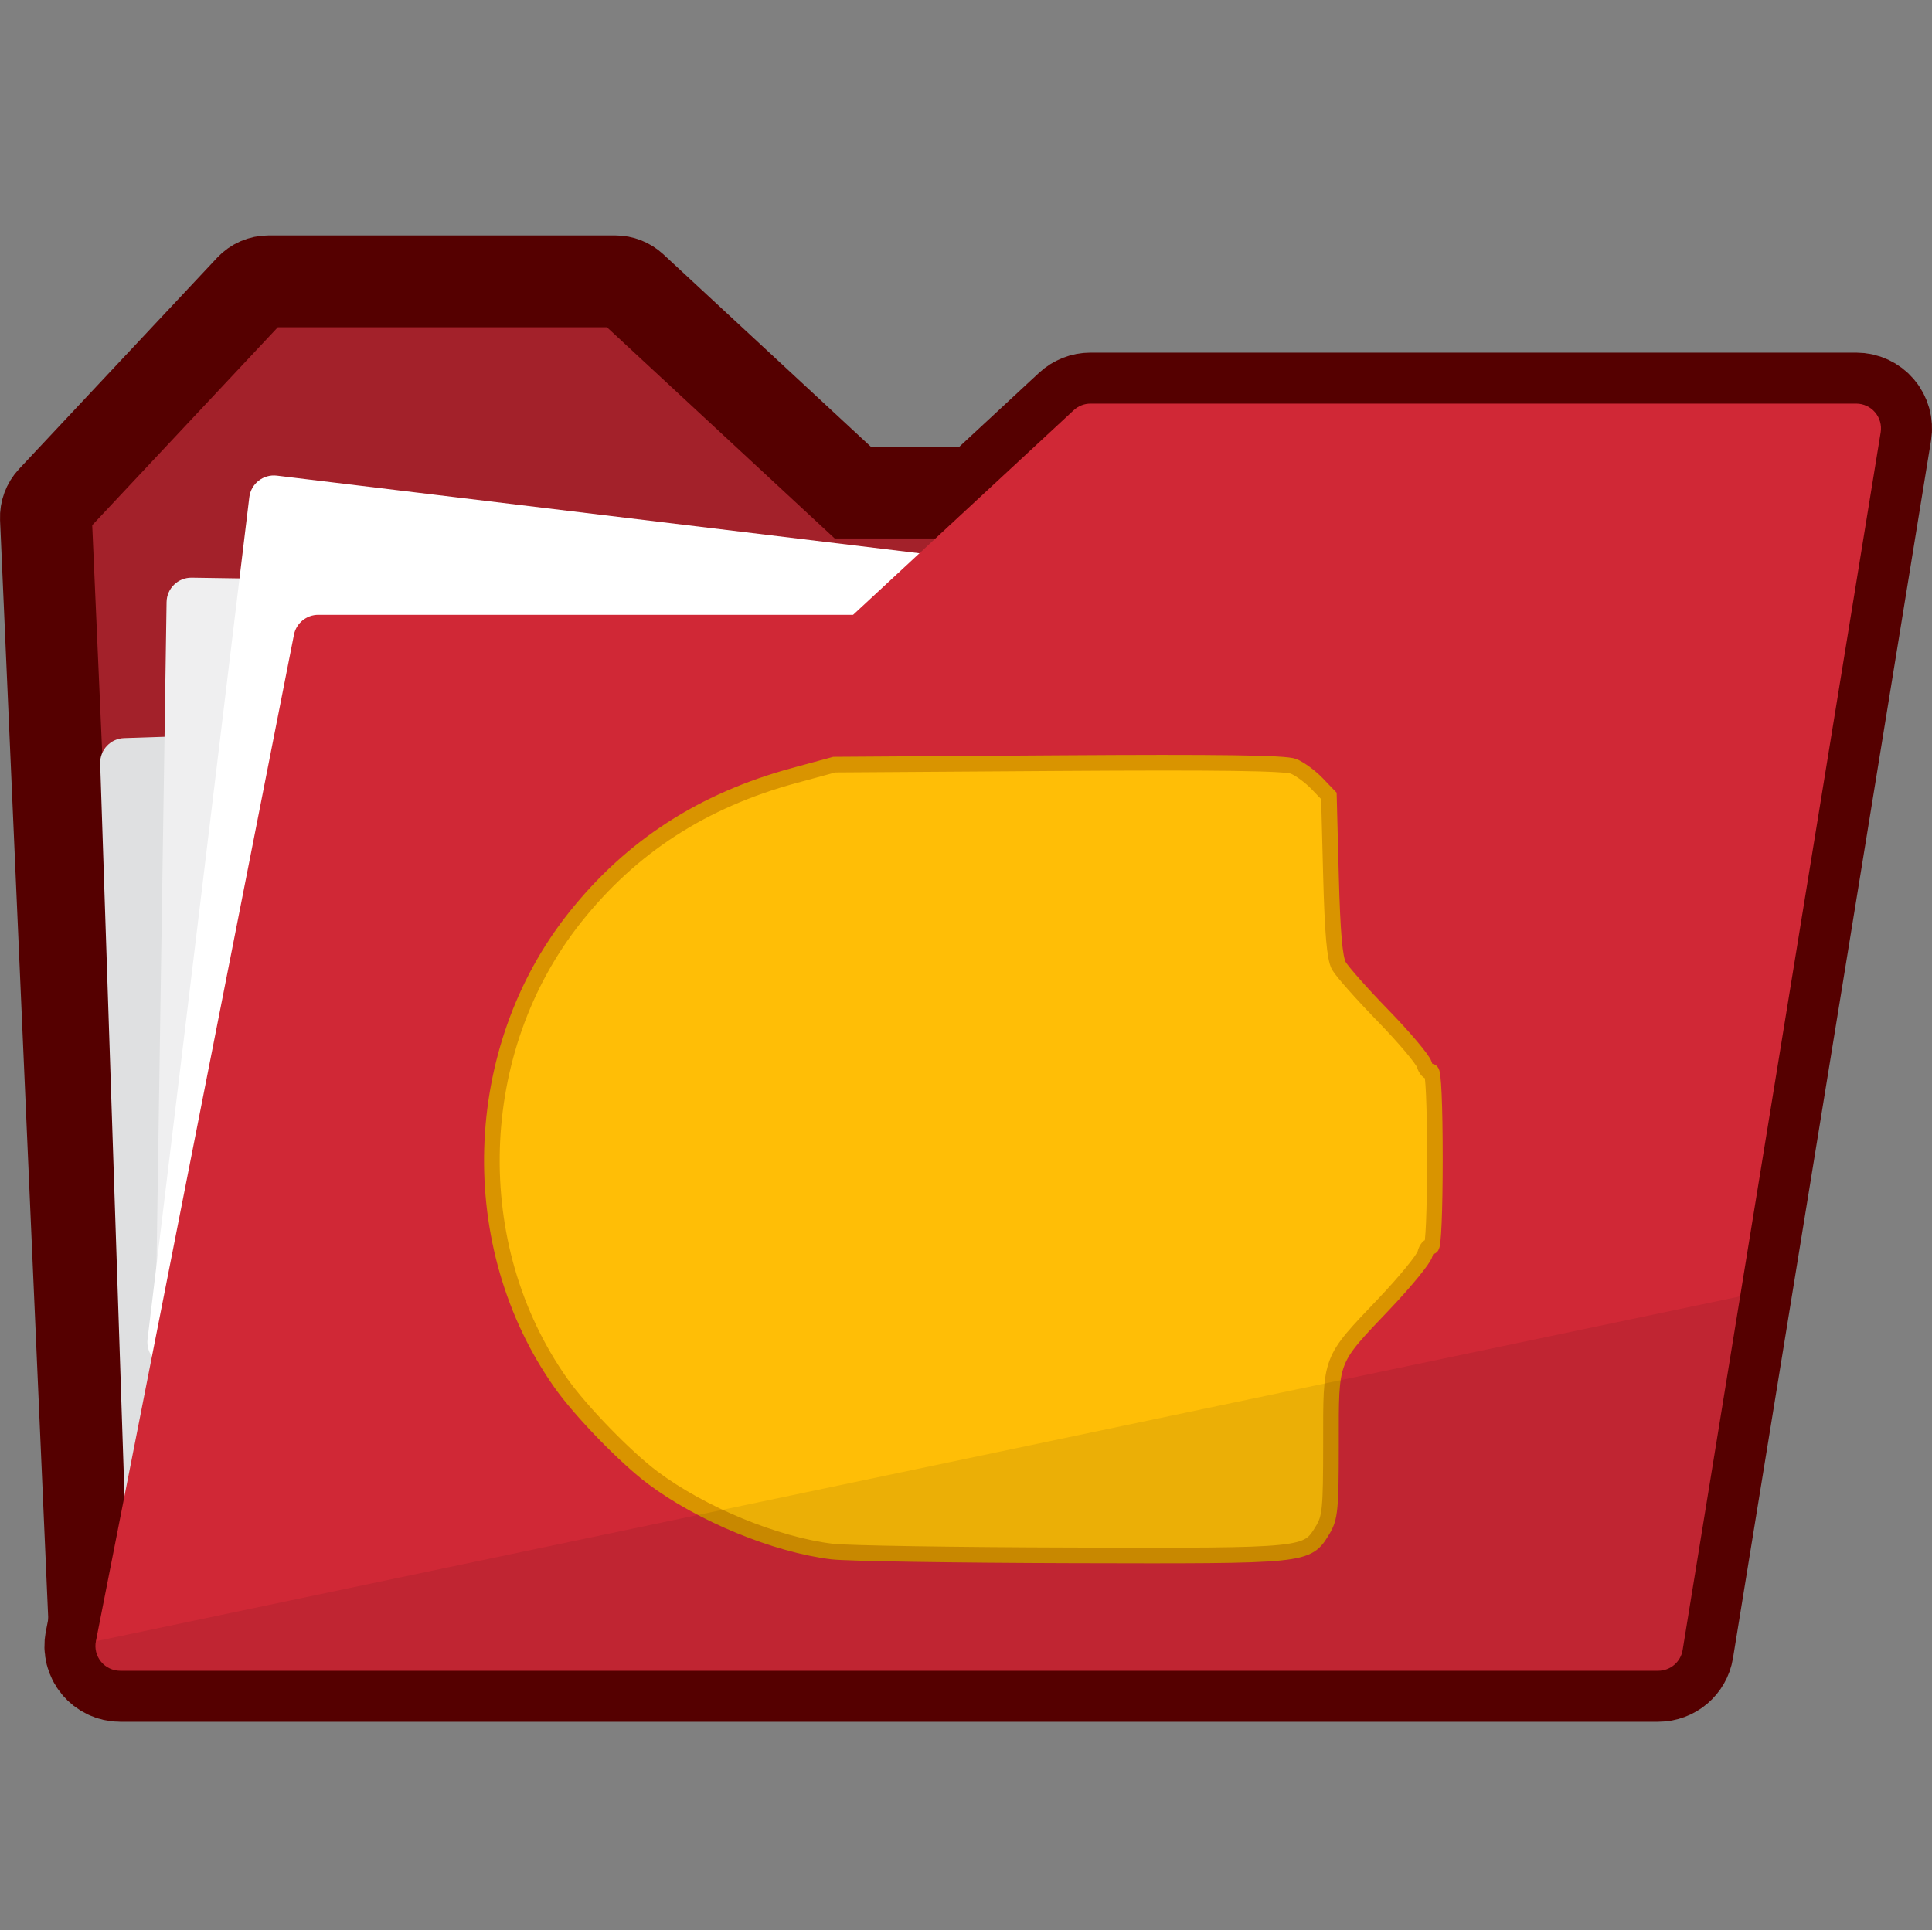 <?xml version="1.0" encoding="UTF-8" standalone="no"?>
<!-- Created with Inkscape (http://www.inkscape.org/) -->

<svg
   xmlns:dc="http://purl.org/dc/elements/1.1/"
   xmlns:cc="http://creativecommons.org/ns#"
   xmlns:rdf="http://www.w3.org/1999/02/22-rdf-syntax-ns#"
   xmlns:svg="http://www.w3.org/2000/svg"
   xmlns="http://www.w3.org/2000/svg"
   xmlns:xlink="http://www.w3.org/1999/xlink"
   xmlns:sodipodi="http://sodipodi.sourceforge.net/DTD/sodipodi-0.dtd"
   xmlns:inkscape="http://www.inkscape.org/namespaces/inkscape"
   id="svg2"
   version="1.1"
   inkscape:version="0.48.4 r9939"
   width="247.151"
   height="247"
   xml:space="preserve"
   sodipodi:docname="open.svg"><rect width="100%" height="100%" fill="#808080" stroke="none"/><defs
     id="defs6"><radialGradient
       fx="0"
       fy="0"
       cx="0"
       cy="0"
       r="1"
       gradientUnits="userSpaceOnUse"
       gradientTransform="matrix(400,0,0,-400,400,400)"
       spreadMethod="pad"
       id="radialGradient14"><stop
         style="stop-opacity:1;stop-color:#ffffff"
         offset="0"
         id="stop16" /><stop
         style="stop-opacity:1;stop-color:#dcdede"
         offset="1"
         id="stop18" /></radialGradient><radialGradient
       inkscape:collect="always"
       xlink:href="#radialGradient14"
       id="radialGradient3283"
       gradientUnits="userSpaceOnUse"
       gradientTransform="matrix(40,0,0,-40,40,40)"
       spreadMethod="pad"
       cx="0"
       cy="0"
       fx="0"
       fy="0"
       r="1" /></defs><sodipodi:namedview
     pagecolor="#ffffff"
     bordercolor="#666666"
     borderopacity="1"
     objecttolerance="10"
     gridtolerance="10"
     guidetolerance="10"
     inkscape:pageopacity="0"
     inkscape:pageshadow="2"
     inkscape:window-width="1323"
     inkscape:window-height="1155"
     id="namedview4"
     showgrid="false"
     fit-margin-top="0"
     fit-margin-left="0"
     fit-margin-right="0"
     fit-margin-bottom="0"
     inkscape:zoom="2.36"
     inkscape:cx="113.56949"
     inkscape:cy="37.718614"
     inkscape:window-x="994"
     inkscape:window-y="119"
     inkscape:window-maximized="0"
     inkscape:current-layer="g10" /><g
     id="g10"
     inkscape:groupmode="layer"
     inkscape:label="ink_ext_XXXXXX"
     transform="matrix(1.25,0,0,-1.25,-687.499,1037.998)"><path
       d="m 741.895,788.187 c -0.48,0.566 -1.185,0.892 -1.928,0.892 l -78.364,0 c -0.638,0 -1.253,-0.242 -1.722,-0.676 l -22.578,-20.941 -54.737,0 c -1.212,0 -2.252,-0.857 -2.485,-2.044 l -20.267,-103.021 c -0.146,-0.743 0.047,-1.513 0.529,-2.098 0.481,-0.584 1.199,-0.924 1.957,-0.924 l 157.399,0 c 1.243,0 2.302,0.901 2.502,2.127 l 20.266,124.636 c 0.119,0.734 -0.089,1.484 -0.572,2.049"
       style="fill:#000000;fill-opacity:0;fill-rule:nonzero;stroke:#550000;stroke-width:10.44;stroke-miterlimit:4;stroke-opacity:1;stroke-dasharray:none"
       id="path3763"
       inkscape:connector-curvature="0" /><path
       inkscape:connector-curvature="0"
       id="path128"
       style="fill:#a3212a;fill-opacity:1;fill-rule:nonzero;stroke:#550000;stroke-width:9.4;stroke-miterlimit:4;stroke-opacity:1;stroke-dasharray:none"
       d="m 717.164,777.558 c -0.059,1.354 -1.175,2.422 -2.53,2.422 l -77.369,0 -22.577,20.941 c -0.469,0.434 -1.085,0.676 -1.722,0.676 l -35.474,0 c -0.701,0 -1.37,-0.29 -1.848,-0.801 l -20.259,-21.611 c -0.467,-0.498 -0.712,-1.161 -0.684,-1.843 l 5.068,-115.544 c 0.059,-1.355 1.174,-2.423 2.531,-2.423 l 157.399,0 c 0.693,0 1.354,0.283 1.831,0.782 0.48,0.499 0.732,1.172 0.701,1.862 l -5.067,115.539" /><path
       inkscape:connector-curvature="0"
       id="path130"
       style="fill:#dfe0e1;fill-opacity:1;fill-rule:nonzero;stroke:none"
       d="m 710.223,759.736 -147.523,-4.896 c -1.399,-0.046 -2.494,-1.217 -2.448,-2.616 l 2.88,-86.759 c 0.044,-1.398 1.217,-2.494 2.615,-2.448 l 147.524,4.896 c 1.398,0.046 2.495,1.217 2.446,2.617 l -2.877,86.758 c -0.047,1.398 -1.219,2.494 -2.617,2.448" /><path
       inkscape:connector-curvature="0"
       id="path132"
       style="fill:#efeff0;fill-opacity:1;fill-rule:nonzero;stroke:none"
       d="m 717.206,769.023 -147.589,2.24 c -1.399,0.021 -2.549,-1.095 -2.571,-2.495 l -1.317,-86.796 c -0.023,-1.4 1.095,-2.55 2.494,-2.572 l 147.588,-2.239 c 1.399,-0.021 2.55,1.095 2.57,2.494 l 1.318,86.797 c 0.02,1.399 -1.095,2.55 -2.493,2.571" /><path
       inkscape:connector-curvature="0"
       id="path134"
       style="fill:#ffffff;fill-opacity:1;fill-rule:nonzero;stroke:none"
       d="m 724.871,764.003 -146.539,17.706 c -1.389,0.168 -2.651,-0.822 -2.819,-2.211 l -10.413,-86.18 c -0.167,-1.389 0.822,-2.651 2.211,-2.819 l 146.539,-17.705 c 1.388,-0.168 2.651,0.821 2.819,2.211 l 10.412,86.179 c 0.169,1.39 -0.82,2.651 -2.21,2.819" /><path
       inkscape:connector-curvature="0"
       id="path136"
       style="fill:#d02836;fill-opacity:1;fill-rule:nonzero;stroke:none"
       d="m 741.895,788.187 c -0.48,0.566 -1.185,0.892 -1.928,0.892 l -78.364,0 c -0.638,0 -1.253,-0.242 -1.722,-0.676 l -22.578,-20.941 -54.737,0 c -1.212,0 -2.252,-0.857 -2.485,-2.044 l -20.267,-103.021 c -0.146,-0.743 0.047,-1.513 0.529,-2.098 0.481,-0.584 1.199,-0.924 1.957,-0.924 l 157.399,0 c 1.243,0 2.302,0.901 2.502,2.127 l 20.266,124.636 c 0.119,0.734 -0.089,1.484 -0.572,2.049" /><path
       inkscape:connector-curvature="0"
       id="path3051"
       d="m 635.168,671.577 c -5.786,0.697 -13.376,3.821 -18.37,7.562 -2.771,2.075 -7.344,6.783 -9.371,9.646 -9.964,14.078 -9.368,34.139 1.417,47.702 5.773,7.26 13.063,11.978 22.444,14.527 l 4.092,1.112 22.923,0.153 c 16.458,0.11 23.252,0.016 24.09,-0.33 0.642,-0.266 1.715,-1.056 2.386,-1.755 l 1.22,-1.272 0.213,-8.162 c 0.153,-5.853 0.381,-8.462 0.806,-9.225 0.326,-0.585 2.362,-2.882 4.524,-5.104 2.162,-2.223 4.062,-4.474 4.223,-5.004 0.161,-0.53 0.47,-0.853 0.687,-0.719 0.238,0.147 0.395,-3.405 0.395,-8.952 0,-5.29 -0.161,-9.096 -0.38,-8.961 -0.209,0.129 -0.49,-0.203 -0.624,-0.738 -0.134,-0.535 -2.021,-2.843 -4.193,-5.13 -5.618,-5.914 -5.437,-5.438 -5.439,-14.303 -8.6e-4,-6.723 -0.086,-7.588 -0.86,-8.859 -1.616,-2.65 -1.506,-2.639 -25.604,-2.577 -11.998,0.031 -23.058,0.206 -24.579,0.389 z"
       style="fill:#ffbe06;fill-opacity:1;stroke:#d99400;stroke-width:1.6;stroke-miterlimit:4;stroke-opacity:1;stroke-dasharray:none" /><path
       inkscape:connector-curvature="0"
       id="path138"
       style="fill:#000000;fill-opacity:0.082;fill-rule:nonzero;stroke:none"
       d="m 560.343,660.299 c 0.481,-0.584 1.199,-0.924 1.955,-0.924 l 157.401,0 c 1.243,0 2.302,0.901 2.502,2.127 l 5.885,36.195 -168.273,-35.3 c -0.145,-0.743 0.048,-1.513 0.53,-2.098" /></g></svg>